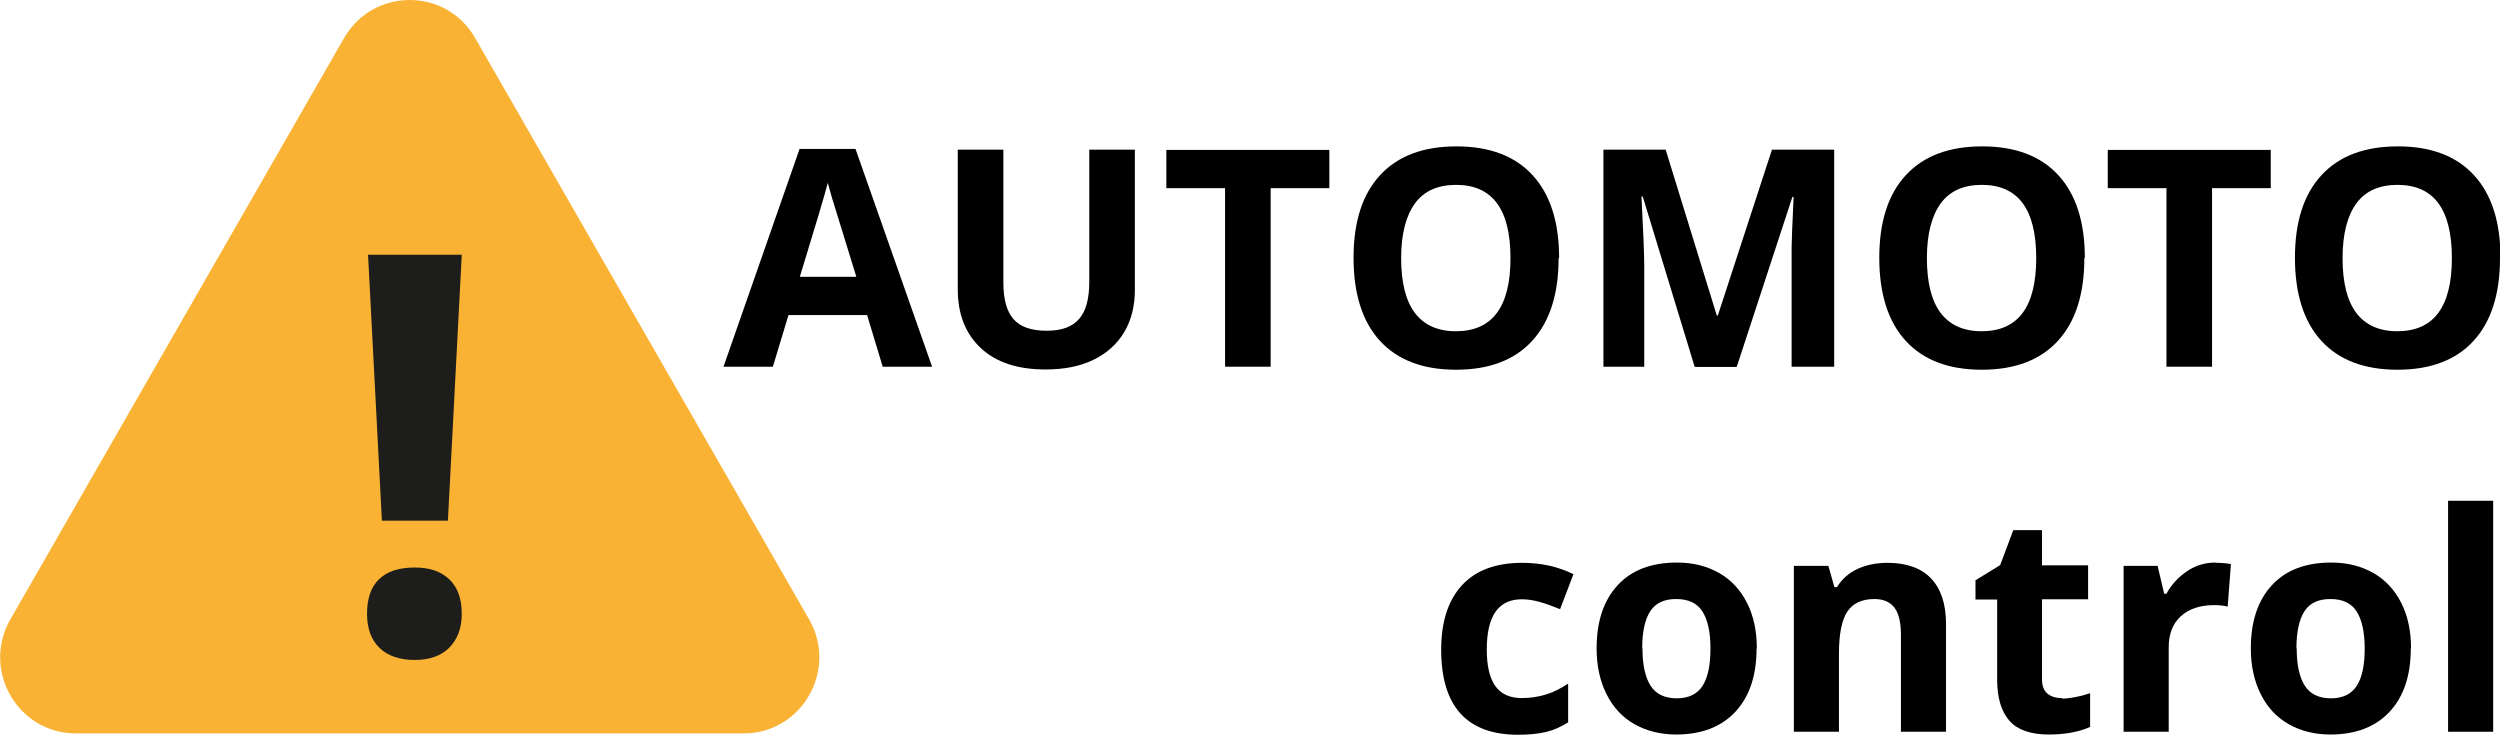 <svg width="129" height="38" viewBox="0 0 129 38" fill="none" xmlns="http://www.w3.org/2000/svg">
<g clip-path="url(#clip0_7_802)">
<path d="M45.548 18.922L44.742 16.256H40.686L39.88 18.922H37.333L41.258 7.684H44.144L48.096 18.922H45.548ZM44.183 14.27C43.442 11.852 43.013 10.493 42.922 10.18C42.831 9.866 42.766 9.618 42.714 9.435C42.545 10.088 42.064 11.708 41.271 14.283H44.17L44.183 14.27Z" fill="black"/>
<path d="M58.559 7.723V14.962C58.559 15.785 58.378 16.517 58.014 17.131C57.65 17.745 57.117 18.229 56.415 18.569C55.713 18.909 54.894 19.065 53.945 19.065C52.515 19.065 51.397 18.7 50.604 17.955C49.811 17.21 49.421 16.204 49.421 14.923V7.723H51.774V14.57C51.774 15.433 51.943 16.06 52.294 16.465C52.645 16.87 53.217 17.066 54.01 17.066C54.803 17.066 55.336 16.857 55.687 16.452C56.038 16.047 56.207 15.406 56.207 14.544V7.723H58.559Z" fill="black"/>
<path d="M65.579 18.922H63.213V9.709H60.184V7.736H68.594V9.709H65.566V18.922H65.579Z" fill="black"/>
<path d="M80.424 13.316C80.424 15.171 79.969 16.596 79.059 17.589C78.149 18.582 76.836 19.078 75.133 19.078C73.43 19.078 72.117 18.582 71.207 17.589C70.297 16.596 69.843 15.158 69.843 13.303C69.843 11.447 70.297 10.023 71.22 9.03C72.143 8.036 73.456 7.553 75.159 7.553C76.862 7.553 78.175 8.05 79.085 9.043C79.995 10.036 80.45 11.46 80.45 13.316H80.424ZM72.299 13.316C72.299 14.57 72.533 15.511 73.001 16.138C73.469 16.765 74.184 17.092 75.12 17.092C77.005 17.092 77.941 15.838 77.941 13.316C77.941 10.794 77.005 9.539 75.133 9.539C74.197 9.539 73.482 9.853 73.014 10.493C72.546 11.133 72.299 12.074 72.299 13.329V13.316Z" fill="black"/>
<path d="M87.443 18.922L84.765 10.14H84.7C84.791 11.931 84.843 13.12 84.843 13.721V18.922H82.737V7.723H85.948L88.587 16.282H88.639L91.433 7.723H94.644V18.922H92.447V13.629C92.447 13.381 92.447 13.094 92.447 12.767C92.447 12.44 92.486 11.578 92.551 10.166H92.486L89.614 18.935H87.456L87.443 18.922Z" fill="black"/>
<path d="M107.552 13.316C107.552 15.171 107.097 16.596 106.187 17.589C105.277 18.582 103.964 19.078 102.261 19.078C100.559 19.078 99.246 18.582 98.336 17.589C97.426 16.596 96.971 15.158 96.971 13.303C96.971 11.447 97.426 10.023 98.349 9.03C99.272 8.036 100.585 7.553 102.287 7.553C103.99 7.553 105.303 8.05 106.213 9.043C107.123 10.036 107.578 11.46 107.578 13.316H107.552ZM99.428 13.316C99.428 14.57 99.662 15.511 100.13 16.138C100.598 16.765 101.313 17.092 102.248 17.092C104.133 17.092 105.069 15.838 105.069 13.316C105.069 10.794 104.133 9.539 102.261 9.539C101.326 9.539 100.611 9.853 100.143 10.493C99.675 11.133 99.428 12.074 99.428 13.329V13.316Z" fill="black"/>
<path d="M114.155 18.922H111.79V9.709H108.761V7.736H117.171V9.709H114.142V18.922H114.155Z" fill="black"/>
<path d="M129 13.316C129 15.171 128.545 16.596 127.635 17.589C126.725 18.582 125.412 19.078 123.709 19.078C122.007 19.078 120.694 18.582 119.784 17.589C118.874 16.596 118.419 15.158 118.419 13.303C118.419 11.447 118.874 10.023 119.797 9.03C120.72 8.036 122.033 7.553 123.735 7.553C125.438 7.553 126.751 8.05 127.661 9.043C128.571 10.036 129.026 11.46 129.026 13.316H129ZM120.876 13.316C120.876 14.57 121.11 15.511 121.578 16.138C122.046 16.765 122.761 17.092 123.696 17.092C125.581 17.092 126.517 15.838 126.517 13.316C126.517 10.794 125.581 9.539 123.709 9.539C122.774 9.539 122.059 9.853 121.591 10.493C121.123 11.133 120.876 12.074 120.876 13.329V13.316Z" fill="black"/>
<path d="M78.342 37.914C75.691 37.914 74.365 36.451 74.365 33.524C74.365 32.073 74.729 30.962 75.444 30.192C76.159 29.421 77.198 29.042 78.537 29.042C79.525 29.042 80.409 29.238 81.189 29.63L80.5 31.433C80.136 31.289 79.798 31.159 79.473 31.067C79.148 30.976 78.849 30.923 78.524 30.923C77.316 30.923 76.718 31.786 76.718 33.511C76.718 35.236 77.316 36.02 78.524 36.02C78.966 36.02 79.382 35.954 79.772 35.837C80.162 35.719 80.539 35.523 80.916 35.275V37.274C80.539 37.509 80.162 37.679 79.772 37.771C79.382 37.862 78.901 37.914 78.316 37.914H78.342Z" fill="black"/>
<path d="M90.639 33.458C90.639 34.856 90.275 35.941 89.547 36.725C88.819 37.509 87.793 37.901 86.493 37.901C85.674 37.901 84.959 37.718 84.335 37.365C83.711 37.013 83.23 36.49 82.892 35.81C82.554 35.131 82.385 34.347 82.385 33.458C82.385 32.06 82.749 30.976 83.477 30.191C84.205 29.407 85.219 29.028 86.545 29.028C87.364 29.028 88.079 29.211 88.702 29.564C89.326 29.917 89.807 30.44 90.145 31.106C90.483 31.773 90.652 32.557 90.652 33.458H90.639ZM84.751 33.458C84.751 34.308 84.894 34.948 85.167 35.379C85.44 35.81 85.895 36.033 86.519 36.033C87.143 36.033 87.585 35.81 87.858 35.379C88.13 34.948 88.26 34.308 88.26 33.458C88.26 32.609 88.118 31.982 87.844 31.55C87.572 31.119 87.117 30.91 86.493 30.91C85.869 30.91 85.427 31.119 85.154 31.537C84.881 31.956 84.738 32.596 84.738 33.445L84.751 33.458Z" fill="black"/>
<path d="M100.414 37.758H98.088V32.753C98.088 32.139 97.984 31.668 97.763 31.368C97.541 31.067 97.191 30.91 96.723 30.91C96.073 30.91 95.605 31.132 95.319 31.564C95.033 31.995 94.89 32.727 94.89 33.733V37.758H92.563V29.198H94.344L94.656 30.296H94.786C95.046 29.878 95.397 29.564 95.852 29.355C96.307 29.146 96.827 29.042 97.398 29.042C98.386 29.042 99.14 29.316 99.647 29.852C100.154 30.387 100.414 31.172 100.414 32.178V37.758Z" fill="black"/>
<path d="M106.394 36.046C106.797 36.046 107.291 35.954 107.85 35.771V37.509C107.265 37.771 106.563 37.901 105.718 37.901C104.795 37.901 104.106 37.666 103.69 37.196C103.274 36.725 103.053 36.02 103.053 35.066V30.936H101.935V29.943L103.209 29.159L103.885 27.356H105.367V29.172H107.746V30.923H105.367V35.053C105.367 35.379 105.458 35.627 105.64 35.784C105.822 35.941 106.069 36.02 106.381 36.02L106.394 36.046Z" fill="black"/>
<path d="M114.336 29.041C114.648 29.041 114.908 29.068 115.116 29.107L114.947 31.302C114.765 31.25 114.531 31.224 114.258 31.224C113.517 31.224 112.945 31.42 112.529 31.799C112.113 32.178 111.905 32.713 111.905 33.406V37.758H109.578V29.198H111.333L111.671 30.636H111.788C112.048 30.152 112.412 29.773 112.854 29.473C113.296 29.172 113.79 29.028 114.323 29.028L114.336 29.041Z" fill="black"/>
<path d="M124.397 33.458C124.397 34.856 124.033 35.941 123.305 36.725C122.577 37.509 121.55 37.901 120.25 37.901C119.432 37.901 118.717 37.718 118.093 37.365C117.469 37.013 116.988 36.49 116.65 35.81C116.312 35.131 116.143 34.347 116.143 33.458C116.143 32.06 116.507 30.976 117.235 30.191C117.963 29.407 118.977 29.028 120.302 29.028C121.121 29.028 121.836 29.211 122.46 29.564C123.084 29.917 123.565 30.44 123.903 31.106C124.241 31.773 124.41 32.557 124.41 33.458H124.397ZM118.509 33.458C118.509 34.308 118.652 34.948 118.925 35.379C119.198 35.81 119.652 36.033 120.276 36.033C120.9 36.033 121.342 35.81 121.615 35.379C121.888 34.948 122.018 34.308 122.018 33.458C122.018 32.609 121.875 31.982 121.602 31.55C121.329 31.119 120.874 30.91 120.25 30.91C119.626 30.91 119.185 31.119 118.912 31.537C118.639 31.956 118.496 32.596 118.496 33.445L118.509 33.458Z" fill="black"/>
<path d="M128.648 37.758H126.321V25.84H128.648V37.758Z" fill="black"/>
<path d="M17.756 1.96L0.533 31.963C-0.962 34.576 0.91 37.843 3.913 37.843H38.373C41.375 37.843 43.247 34.576 41.752 31.963L24.516 1.96C23.021 -0.653 19.264 -0.653 17.756 1.96Z" fill="#F9B233"/>
<path d="M18.939 31.662C18.939 30.878 19.147 30.277 19.563 29.885C19.979 29.48 20.59 29.284 21.396 29.284C22.202 29.284 22.761 29.493 23.19 29.898C23.619 30.316 23.827 30.904 23.827 31.662C23.827 32.42 23.606 32.982 23.19 33.413C22.761 33.845 22.163 34.054 21.396 34.054C20.629 34.054 20.005 33.845 19.576 33.426C19.147 33.008 18.939 32.42 18.939 31.662ZM23.112 26.867H19.706L18.991 13.146H23.827L23.112 26.867Z" fill="#1D1D1B"/>
</g>
<defs>
<clipPath id="clip0_7_802">
<rect width="129" height="38" fill="white"/>
</clipPath>
</defs>
</svg>
